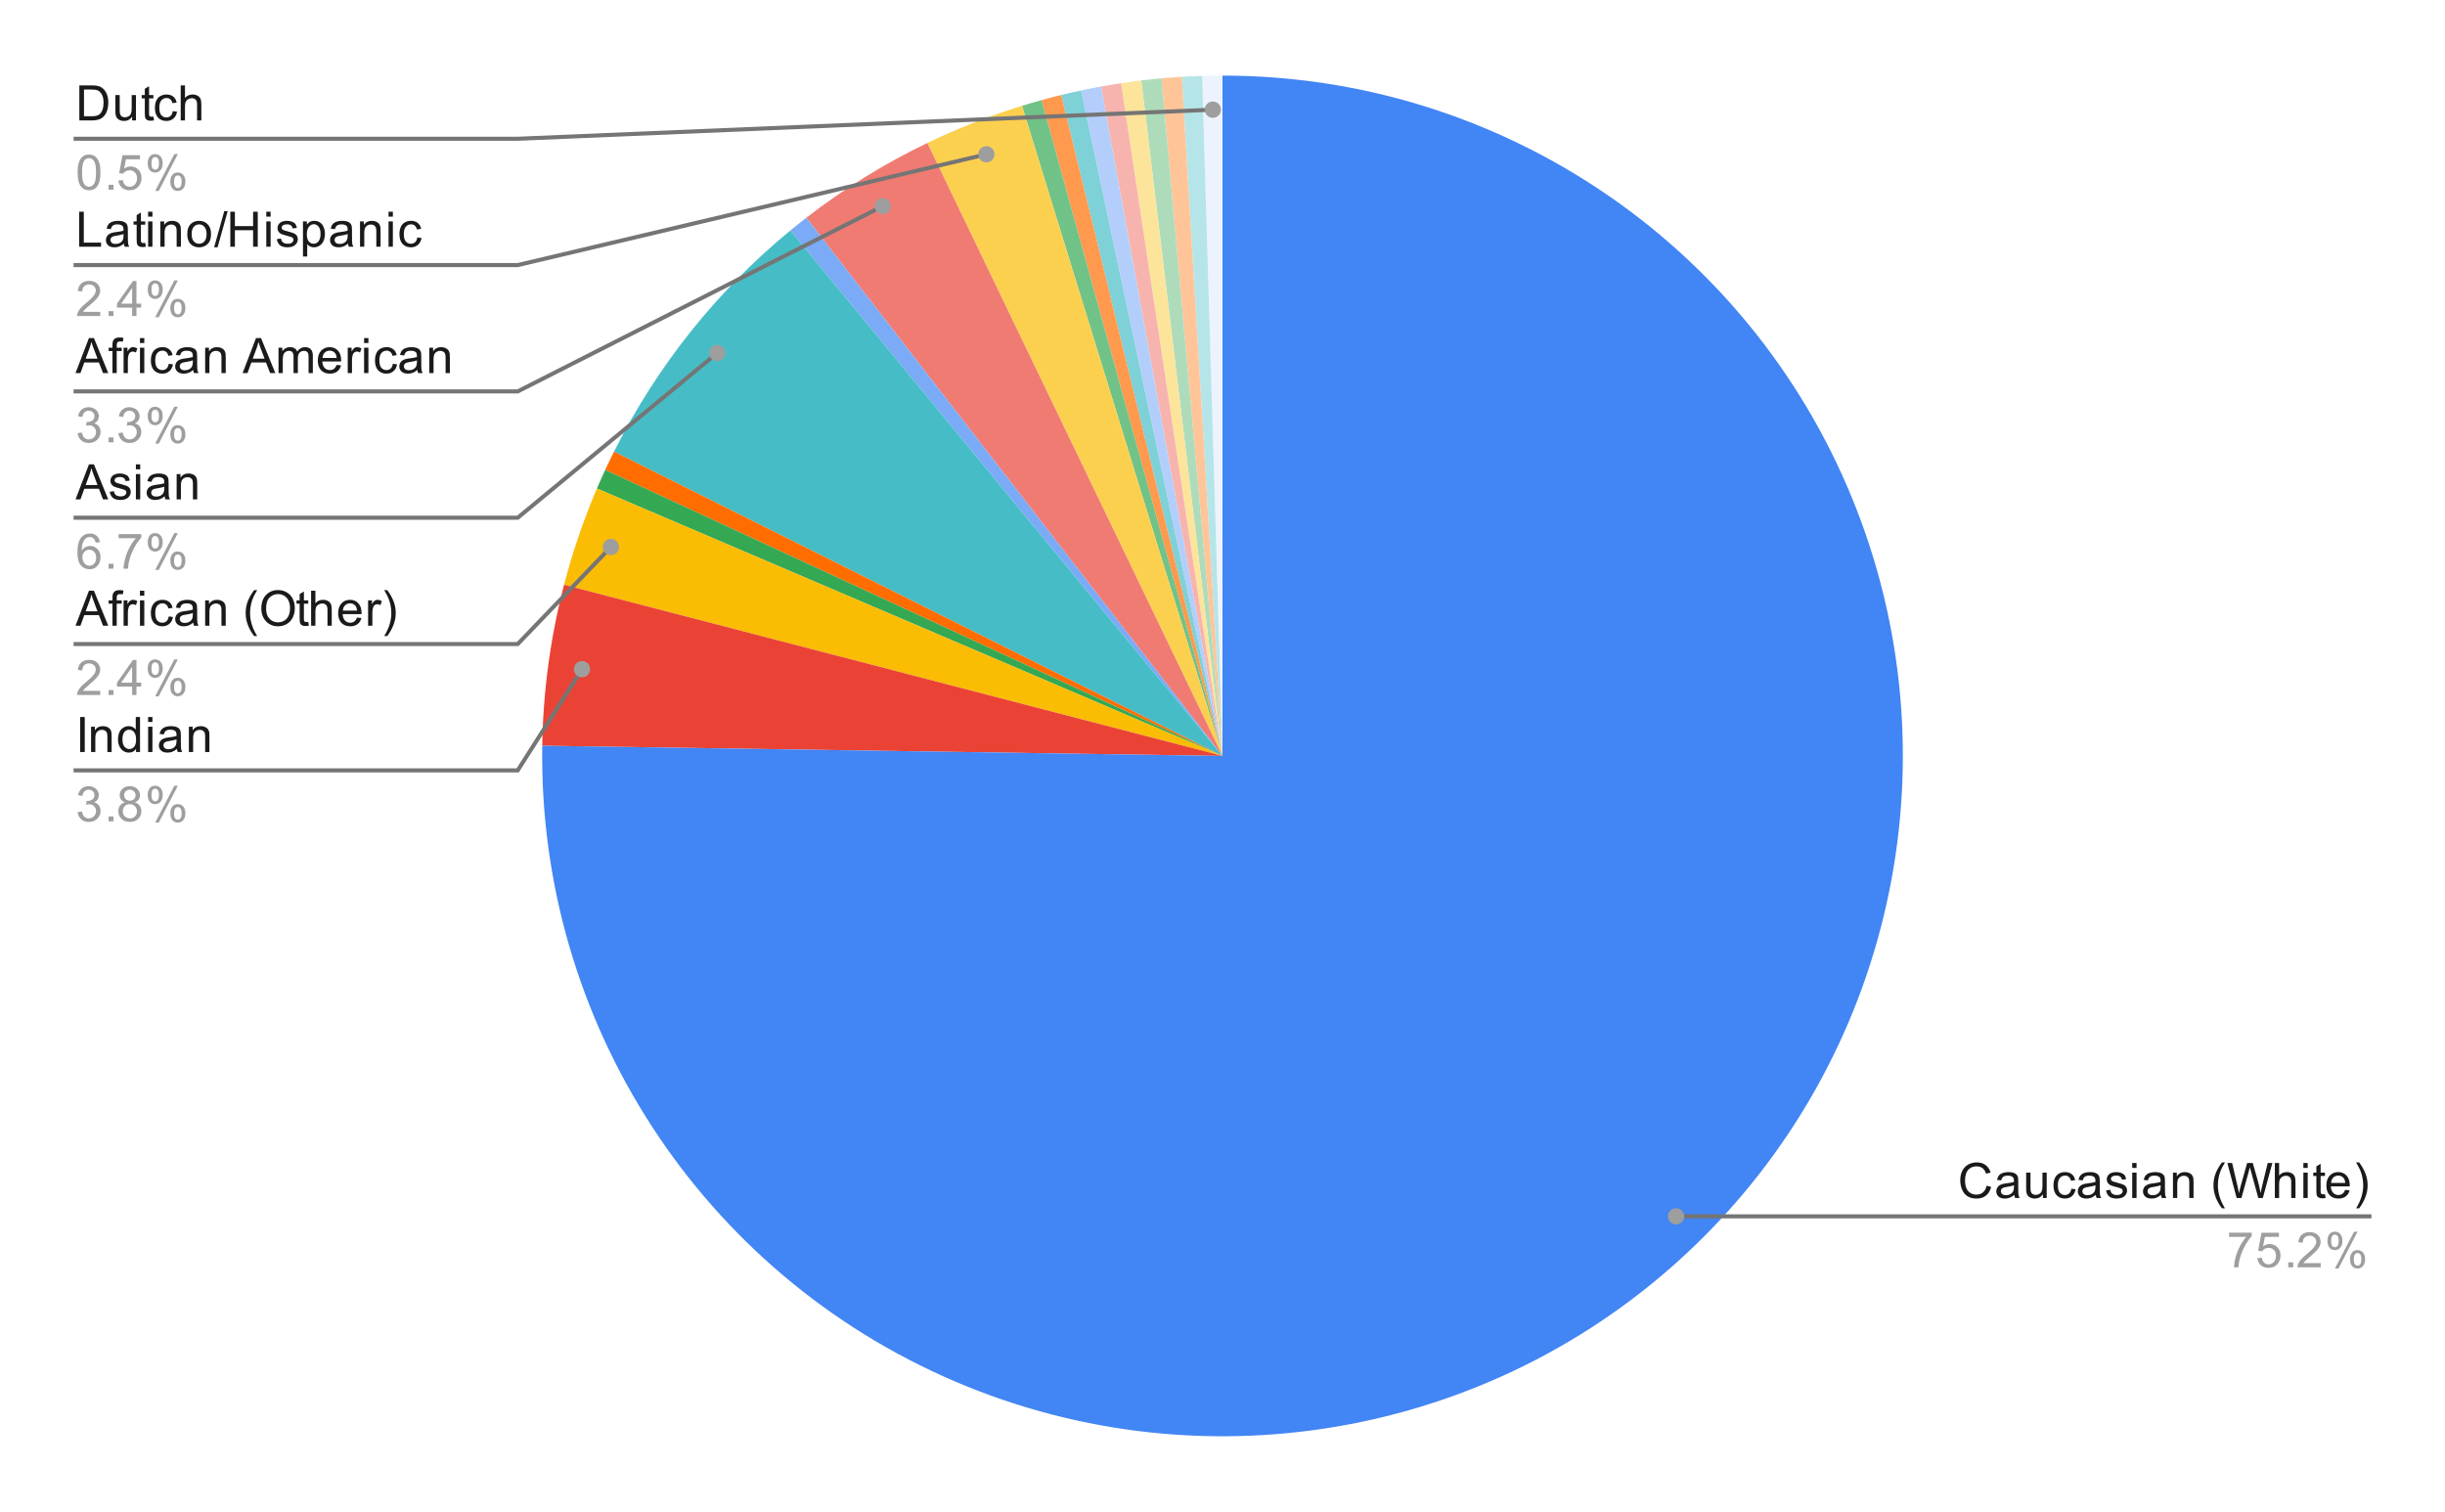 <svg version="1.1" viewBox="0.0 0.0 600.0 371.0" fill="none" stroke="none" stroke-linecap="square" stroke-miterlimit="10" width="600" height="371" xmlns:xlink="http://www.w3.org/1999/xlink" xmlns="http://www.w3.org/2000/svg"><path fill="#ffffff" d="M0 0L600.0 0L600.0 371.0L0 371.0L0 0Z" fill-rule="nonzero"/><path fill="#ecf3fe" d="M295.006 18.625C296.67 18.575 298.335 18.55 300.0 18.55L300.0 185.5Z" fill-rule="nonzero"/><path fill="#b5e5e8" d="M290.016 18.849C291.678 18.749 293.341 18.675 295.006 18.625L300.0 185.5Z" fill-rule="nonzero"/><path fill="#ffc599" d="M285.035 19.222C286.693 19.073 288.354 18.948 290.016 18.849L300.0 185.5Z" fill-rule="nonzero"/><path fill="#aedcba" d="M280.067 19.744C281.72 19.545 283.376 19.371 285.035 19.222L300.0 185.5Z" fill-rule="nonzero"/><path fill="#fde49b" d="M275.117 20.415C276.764 20.167 278.414 19.943 280.067 19.744L300.0 185.5Z" fill-rule="nonzero"/><path fill="#f7b4ae" d="M270.19 21.233C271.828 20.936 273.471 20.663 275.117 20.415L300.0 185.5Z" fill-rule="nonzero"/><path fill="#b3cefb" d="M265.289 22.198C266.918 21.852 268.552 21.53 270.19 21.233L300.0 185.5Z" fill-rule="nonzero"/><path fill="#7ed1d7" d="M260.419 23.31C262.037 22.915 263.66 22.544 265.289 22.198L300.0 185.5Z" fill-rule="nonzero"/><path fill="#ff994d" d="M255.585 24.566C257.19 24.123 258.802 23.704 260.419 23.31L300.0 185.5Z" fill-rule="nonzero"/><path fill="#71c287" d="M250.791 25.967C252.382 25.476 253.98 25.009 255.585 24.566L300.0 185.5Z" fill-rule="nonzero"/><path fill="#fcd04f" d="M227.563 35.083C235.067 31.469 242.832 28.422 250.791 25.967L300.0 185.5Z" fill-rule="nonzero"/><path fill="#f07b72" d="M197.873 53.431C207.101 46.294 217.052 40.145 227.563 35.083L300.0 185.5Z" fill-rule="nonzero"/><path fill="#7baaf7" d="M193.967 56.545C195.254 55.487 196.555 54.449 197.873 53.431L300.0 185.5Z" fill-rule="nonzero"/><path fill="#46bdc6" d="M150.684 110.821C161.149 89.896 175.896 71.404 193.967 56.545L300.0 185.5Z" fill-rule="nonzero"/><path fill="#ff6d01" d="M148.516 115.321C149.216 113.811 149.939 112.31 150.684 110.821L300.0 185.5Z" fill-rule="nonzero"/><path fill="#34a853" d="M146.485 119.884C147.139 118.353 147.817 116.832 148.516 115.321L300.0 185.5Z" fill-rule="nonzero"/><path fill="#fbbc04" d="M138.42 143.498C140.515 135.436 143.211 127.543 146.485 119.884L300.0 185.5Z" fill-rule="nonzero"/><path fill="#ea4335" d="M133.069 183.003C133.268 169.668 135.065 156.405 138.42 143.498L300.0 185.5Z" fill-rule="nonzero"/><path fill="#4285f4" d="M300.0 18.55C367.752 18.55 428.786 59.497 454.48 122.188C480.173 184.88 465.43 256.883 417.165 304.431C368.9 351.98 296.685 365.644 234.384 339.015C172.084 312.387 132.055 250.747 133.069 183.003L300.0 185.5Z" fill-rule="nonzero"/><path fill="#1a1a1a" d="M19.472 29.55L19.472 20.956L22.441 20.956Q23.441 20.956 23.972 21.081Q24.706 21.253 25.222 21.691Q25.909 22.269 26.238 23.175Q26.581 24.066 26.581 25.206Q26.581 26.191 26.347 26.941Q26.128 27.691 25.769 28.191Q25.409 28.691 24.972 28.972Q24.55 29.253 23.956 29.409Q23.363 29.55 22.581 29.55L19.472 29.55ZM20.613 28.534L22.441 28.534Q23.3 28.534 23.784 28.378Q24.269 28.222 24.55 27.925Q24.956 27.534 25.175 26.847Q25.409 26.159 25.409 25.191Q25.409 23.847 24.956 23.128Q24.519 22.394 23.894 22.144Q23.425 21.972 22.425 21.972L20.613 21.972L20.613 28.534ZM32.425 29.55L32.425 28.628Q31.691 29.691 30.441 29.691Q29.894 29.691 29.409 29.488Q28.941 29.269 28.706 28.956Q28.472 28.628 28.378 28.159Q28.316 27.863 28.316 27.175L28.316 23.331L29.378 23.331L29.378 26.784Q29.378 27.597 29.441 27.894Q29.534 28.3 29.847 28.55Q30.175 28.784 30.659 28.784Q31.128 28.784 31.534 28.55Q31.956 28.3 32.128 27.878Q32.316 27.456 32.316 26.659L32.316 23.331L33.362 23.331L33.362 29.55L32.425 29.55ZM37.644 28.613L37.8 29.534Q37.347 29.628 37.003 29.628Q36.425 29.628 36.112 29.456Q35.8 29.269 35.659 28.972Q35.534 28.675 35.534 27.722L35.534 24.144L34.769 24.144L34.769 23.331L35.534 23.331L35.534 21.784L36.581 21.159L36.581 23.331L37.644 23.331L37.644 24.144L36.581 24.144L36.581 27.784Q36.581 28.238 36.628 28.363Q36.691 28.488 36.816 28.566Q36.941 28.644 37.175 28.644Q37.362 28.644 37.644 28.613ZM42.409 27.269L43.441 27.409Q43.269 28.472 42.566 29.081Q41.862 29.691 40.847 29.691Q39.566 29.691 38.784 28.863Q38.019 28.019 38.019 26.456Q38.019 25.456 38.347 24.706Q38.691 23.941 39.362 23.566Q40.05 23.191 40.862 23.191Q41.862 23.191 42.503 23.706Q43.159 24.206 43.347 25.159L42.316 25.316Q42.175 24.691 41.8 24.378Q41.425 24.05 40.894 24.05Q40.097 24.05 39.597 24.628Q39.097 25.191 39.097 26.425Q39.097 27.691 39.581 28.253Q40.066 28.816 40.831 28.816Q41.456 28.816 41.862 28.441Q42.284 28.066 42.409 27.269ZM44.347 29.55L44.347 20.956L45.394 20.956L45.394 24.034Q46.128 23.191 47.253 23.191Q47.956 23.191 48.456 23.472Q48.972 23.738 49.191 24.222Q49.409 24.691 49.409 25.613L49.409 29.55L48.362 29.55L48.362 25.613Q48.362 24.816 48.019 24.456Q47.675 24.097 47.05 24.097Q46.581 24.097 46.159 24.347Q45.753 24.581 45.566 25.003Q45.394 25.409 45.394 26.144L45.394 29.55L44.347 29.55Z" fill-rule="nonzero"/><path fill="#9e9e9e" d="M19.05 42.316Q19.05 40.784 19.363 39.862Q19.675 38.925 20.284 38.425Q20.909 37.925 21.847 37.925Q22.534 37.925 23.05 38.206Q23.581 38.487 23.925 39.019Q24.269 39.534 24.456 40.284Q24.644 41.034 24.644 42.316Q24.644 43.831 24.331 44.753Q24.034 45.675 23.409 46.191Q22.8 46.691 21.847 46.691Q20.613 46.691 19.894 45.8Q19.05 44.737 19.05 42.316ZM20.128 42.316Q20.128 44.425 20.628 45.128Q21.128 45.831 21.847 45.831Q22.581 45.831 23.066 45.128Q23.566 44.425 23.566 42.316Q23.566 40.191 23.066 39.503Q22.581 38.8 21.831 38.8Q21.113 38.8 20.675 39.409Q20.128 40.191 20.128 42.316ZM26.644 46.55L26.644 45.347L27.847 45.347L27.847 46.55L26.644 46.55ZM29.05 44.3L30.159 44.206Q30.284 45.019 30.722 45.425Q31.175 45.831 31.816 45.831Q32.566 45.831 33.097 45.253Q33.628 44.675 33.628 43.737Q33.628 42.831 33.112 42.316Q32.612 41.784 31.784 41.784Q31.284 41.784 30.863 42.019Q30.456 42.253 30.222 42.612L29.238 42.487L30.066 38.081L34.347 38.081L34.347 39.081L30.909 39.081L30.456 41.394Q31.222 40.847 32.066 40.847Q33.191 40.847 33.956 41.628Q34.737 42.409 34.737 43.644Q34.737 44.8 34.066 45.659Q33.237 46.691 31.816 46.691Q30.644 46.691 29.894 46.034Q29.159 45.378 29.05 44.3ZM36.253 40.019Q36.253 39.097 36.706 38.456Q37.175 37.816 38.05 37.816Q38.862 37.816 39.394 38.394Q39.925 38.972 39.925 40.081Q39.925 41.175 39.378 41.769Q38.847 42.347 38.066 42.347Q37.284 42.347 36.769 41.769Q36.253 41.191 36.253 40.019ZM38.081 38.534Q37.691 38.534 37.425 38.878Q37.175 39.222 37.175 40.128Q37.175 40.956 37.425 41.3Q37.691 41.628 38.081 41.628Q38.487 41.628 38.737 41.284Q39.003 40.941 39.003 40.05Q39.003 39.206 38.737 38.878Q38.472 38.534 38.081 38.534ZM38.081 46.862L42.784 37.816L43.644 37.816L38.956 46.862L38.081 46.862ZM41.8 44.534Q41.8 43.612 42.253 42.972Q42.722 42.331 43.612 42.331Q44.425 42.331 44.956 42.909Q45.487 43.472 45.487 44.597Q45.487 45.691 44.941 46.284Q44.409 46.862 43.612 46.862Q42.847 46.862 42.316 46.284Q41.8 45.706 41.8 44.534ZM43.644 43.05Q43.237 43.05 42.972 43.394Q42.722 43.737 42.722 44.644Q42.722 45.456 42.987 45.8Q43.253 46.144 43.644 46.144Q44.034 46.144 44.3 45.8Q44.566 45.456 44.566 44.55Q44.566 43.722 44.3 43.394Q44.034 43.05 43.644 43.05Z" fill-rule="nonzero"/><path stroke="#757575" stroke-width="1.0" stroke-linecap="butt" d="M18.55 34.05L127.05 34.05L297.627 26.915" fill-rule="nonzero"/><path fill="#9e9e9e" d="M299.627 26.915C299.627 25.811 298.732 24.915 297.627 24.915C296.523 24.915 295.627 25.811 295.627 26.915C295.627 28.02 296.523 28.915 297.627 28.915C298.732 28.915 299.627 28.02 299.627 26.915" fill-rule="nonzero"/><path fill="#1a1a1a" d="M19.425 60.55L19.425 51.956L20.566 51.956L20.566 59.534L24.8 59.534L24.8 60.55L19.425 60.55ZM30.409 59.784Q29.816 60.284 29.269 60.487Q28.738 60.691 28.113 60.691Q27.081 60.691 26.534 60.191Q25.988 59.691 25.988 58.909Q25.988 58.456 26.191 58.081Q26.394 57.691 26.738 57.472Q27.081 57.237 27.503 57.128Q27.8 57.034 28.441 56.956Q29.706 56.816 30.316 56.597Q30.316 56.378 30.316 56.331Q30.316 55.675 30.019 55.409Q29.613 55.066 28.816 55.066Q28.081 55.066 27.722 55.331Q27.363 55.581 27.191 56.237L26.159 56.097Q26.3 55.441 26.628 55.034Q26.956 54.628 27.566 54.409Q28.175 54.191 28.972 54.191Q29.769 54.191 30.269 54.378Q30.769 54.566 31.003 54.847Q31.238 55.128 31.331 55.566Q31.378 55.831 31.378 56.534L31.378 57.941Q31.378 59.409 31.441 59.8Q31.519 60.191 31.722 60.55L30.613 60.55Q30.456 60.222 30.409 59.784ZM30.316 57.425Q29.738 57.659 28.597 57.831Q27.941 57.925 27.675 58.05Q27.409 58.159 27.253 58.378Q27.113 58.597 27.113 58.878Q27.113 59.3 27.425 59.581Q27.753 59.862 28.363 59.862Q28.972 59.862 29.441 59.597Q29.925 59.331 30.144 58.862Q30.316 58.503 30.316 57.816L30.316 57.425ZM35.644 59.612L35.8 60.534Q35.347 60.628 35.003 60.628Q34.425 60.628 34.112 60.456Q33.8 60.269 33.659 59.972Q33.534 59.675 33.534 58.722L33.534 55.144L32.769 55.144L32.769 54.331L33.534 54.331L33.534 52.784L34.581 52.159L34.581 54.331L35.644 54.331L35.644 55.144L34.581 55.144L34.581 58.784Q34.581 59.237 34.628 59.362Q34.691 59.487 34.816 59.566Q34.941 59.644 35.175 59.644Q35.362 59.644 35.644 59.612ZM36.347 53.175L36.347 51.956L37.409 51.956L37.409 53.175L36.347 53.175ZM36.347 60.55L36.347 54.331L37.409 54.331L37.409 60.55L36.347 60.55ZM39.347 60.55L39.347 54.331L40.284 54.331L40.284 55.206Q40.972 54.191 42.269 54.191Q42.831 54.191 43.3 54.394Q43.784 54.597 44.019 54.925Q44.253 55.253 44.347 55.691Q44.394 55.987 44.394 56.722L44.394 60.55L43.347 60.55L43.347 56.769Q43.347 56.112 43.222 55.8Q43.097 55.487 42.784 55.3Q42.472 55.097 42.05 55.097Q41.378 55.097 40.878 55.534Q40.394 55.956 40.394 57.144L40.394 60.55L39.347 60.55ZM45.956 57.441Q45.956 55.706 46.909 54.878Q47.706 54.191 48.862 54.191Q50.144 54.191 50.956 55.034Q51.784 55.862 51.784 57.347Q51.784 58.55 51.425 59.237Q51.066 59.925 50.362 60.316Q49.675 60.691 48.862 60.691Q47.566 60.691 46.753 59.862Q45.956 59.019 45.956 57.441ZM47.034 57.441Q47.034 58.628 47.55 59.222Q48.081 59.816 48.862 59.816Q49.659 59.816 50.175 59.222Q50.691 58.628 50.691 57.409Q50.691 56.253 50.159 55.659Q49.644 55.066 48.862 55.066Q48.081 55.066 47.55 55.659Q47.034 56.237 47.034 57.441ZM52.55 60.691L55.034 51.816L55.878 51.816L53.394 60.691L52.55 60.691ZM56.519 60.55L56.519 51.956L57.644 51.956L57.644 55.487L62.112 55.487L62.112 51.956L63.253 51.956L63.253 60.55L62.112 60.55L62.112 56.503L57.644 56.503L57.644 60.55L56.519 60.55ZM65.347 53.175L65.347 51.956L66.409 51.956L66.409 53.175L65.347 53.175ZM65.347 60.55L65.347 54.331L66.409 54.331L66.409 60.55L65.347 60.55ZM67.925 58.691L68.956 58.534Q69.05 59.159 69.441 59.487Q69.847 59.816 70.581 59.816Q71.3 59.816 71.644 59.534Q72.003 59.237 72.003 58.831Q72.003 58.472 71.691 58.269Q71.472 58.128 70.612 57.909Q69.456 57.612 69.003 57.409Q68.566 57.191 68.331 56.816Q68.097 56.441 68.097 55.972Q68.097 55.566 68.284 55.206Q68.472 54.847 68.8 54.612Q69.05 54.441 69.472 54.316Q69.894 54.191 70.394 54.191Q71.112 54.191 71.659 54.409Q72.222 54.612 72.487 54.972Q72.753 55.331 72.847 55.925L71.816 56.066Q71.753 55.597 71.409 55.331Q71.081 55.05 70.456 55.05Q69.737 55.05 69.425 55.3Q69.112 55.534 69.112 55.862Q69.112 56.066 69.237 56.222Q69.378 56.394 69.644 56.503Q69.8 56.566 70.581 56.769Q71.706 57.081 72.144 57.269Q72.581 57.456 72.831 57.816Q73.081 58.175 73.081 58.722Q73.081 59.253 72.769 59.722Q72.472 60.175 71.894 60.441Q71.316 60.691 70.581 60.691Q69.362 60.691 68.722 60.191Q68.097 59.675 67.925 58.691ZM74.347 62.941L74.347 54.331L75.3 54.331L75.3 55.128Q75.644 54.659 76.066 54.425Q76.503 54.191 77.112 54.191Q77.909 54.191 78.519 54.597Q79.128 55.003 79.425 55.753Q79.737 56.503 79.737 57.394Q79.737 58.347 79.394 59.112Q79.066 59.878 78.409 60.284Q77.753 60.691 77.034 60.691Q76.503 60.691 76.081 60.472Q75.659 60.237 75.394 59.909L75.394 62.941L74.347 62.941ZM75.3 57.472Q75.3 58.675 75.784 59.253Q76.269 59.816 76.956 59.816Q77.659 59.816 78.159 59.222Q78.659 58.628 78.659 57.378Q78.659 56.191 78.175 55.612Q77.691 55.019 77.003 55.019Q76.331 55.019 75.816 55.644Q75.3 56.269 75.3 57.472ZM85.409 59.784Q84.816 60.284 84.269 60.487Q83.737 60.691 83.112 60.691Q82.081 60.691 81.534 60.191Q80.987 59.691 80.987 58.909Q80.987 58.456 81.191 58.081Q81.394 57.691 81.737 57.472Q82.081 57.237 82.503 57.128Q82.8 57.034 83.441 56.956Q84.706 56.816 85.316 56.597Q85.316 56.378 85.316 56.331Q85.316 55.675 85.019 55.409Q84.612 55.066 83.816 55.066Q83.081 55.066 82.722 55.331Q82.362 55.581 82.191 56.237L81.159 56.097Q81.3 55.441 81.628 55.034Q81.956 54.628 82.566 54.409Q83.175 54.191 83.972 54.191Q84.769 54.191 85.269 54.378Q85.769 54.566 86.003 54.847Q86.237 55.128 86.331 55.566Q86.378 55.831 86.378 56.534L86.378 57.941Q86.378 59.409 86.441 59.8Q86.519 60.191 86.722 60.55L85.612 60.55Q85.456 60.222 85.409 59.784ZM85.316 57.425Q84.737 57.659 83.597 57.831Q82.941 57.925 82.675 58.05Q82.409 58.159 82.253 58.378Q82.112 58.597 82.112 58.878Q82.112 59.3 82.425 59.581Q82.753 59.862 83.362 59.862Q83.972 59.862 84.441 59.597Q84.925 59.331 85.144 58.862Q85.316 58.503 85.316 57.816L85.316 57.425ZM88.347 60.55L88.347 54.331L89.284 54.331L89.284 55.206Q89.972 54.191 91.269 54.191Q91.831 54.191 92.3 54.394Q92.784 54.597 93.019 54.925Q93.253 55.253 93.347 55.691Q93.394 55.987 93.394 56.722L93.394 60.55L92.347 60.55L92.347 56.769Q92.347 56.112 92.222 55.8Q92.097 55.487 91.784 55.3Q91.472 55.097 91.05 55.097Q90.378 55.097 89.878 55.534Q89.394 55.956 89.394 57.144L89.394 60.55L88.347 60.55ZM95.347 53.175L95.347 51.956L96.409 51.956L96.409 53.175L95.347 53.175ZM95.347 60.55L95.347 54.331L96.409 54.331L96.409 60.55L95.347 60.55ZM102.409 58.269L103.441 58.409Q103.269 59.472 102.566 60.081Q101.862 60.691 100.847 60.691Q99.566 60.691 98.784 59.862Q98.019 59.019 98.019 57.456Q98.019 56.456 98.347 55.706Q98.691 54.941 99.362 54.566Q100.05 54.191 100.862 54.191Q101.862 54.191 102.503 54.706Q103.159 55.206 103.347 56.159L102.316 56.316Q102.175 55.691 101.8 55.378Q101.425 55.05 100.894 55.05Q100.097 55.05 99.597 55.628Q99.097 56.191 99.097 57.425Q99.097 58.691 99.581 59.253Q100.066 59.816 100.831 59.816Q101.456 59.816 101.862 59.441Q102.284 59.066 102.409 58.269Z" fill-rule="nonzero"/><path fill="#9e9e9e" d="M24.597 76.534L24.597 77.55L18.909 77.55Q18.909 77.175 19.034 76.816Q19.253 76.237 19.722 75.675Q20.206 75.112 21.113 74.378Q22.519 73.222 23.003 72.55Q23.503 71.878 23.503 71.284Q23.503 70.659 23.05 70.237Q22.597 69.8 21.878 69.8Q21.113 69.8 20.659 70.253Q20.206 70.706 20.191 71.519L19.113 71.409Q19.222 70.191 19.941 69.566Q20.675 68.925 21.909 68.925Q23.144 68.925 23.863 69.612Q24.581 70.3 24.581 71.316Q24.581 71.831 24.363 72.331Q24.159 72.816 23.659 73.378Q23.175 73.925 22.05 74.878Q21.097 75.675 20.816 75.972Q20.55 76.253 20.378 76.534L24.597 76.534ZM26.644 77.55L26.644 76.347L27.847 76.347L27.847 77.55L26.644 77.55ZM32.425 77.55L32.425 75.487L28.706 75.487L28.706 74.519L32.628 68.956L33.487 68.956L33.487 74.519L34.644 74.519L34.644 75.487L33.487 75.487L33.487 77.55L32.425 77.55ZM32.425 74.519L32.425 70.659L29.738 74.519L32.425 74.519ZM36.253 71.019Q36.253 70.097 36.706 69.456Q37.175 68.816 38.05 68.816Q38.862 68.816 39.394 69.394Q39.925 69.972 39.925 71.081Q39.925 72.175 39.378 72.769Q38.847 73.347 38.066 73.347Q37.284 73.347 36.769 72.769Q36.253 72.191 36.253 71.019ZM38.081 69.534Q37.691 69.534 37.425 69.878Q37.175 70.222 37.175 71.128Q37.175 71.956 37.425 72.3Q37.691 72.628 38.081 72.628Q38.487 72.628 38.737 72.284Q39.003 71.941 39.003 71.05Q39.003 70.206 38.737 69.878Q38.472 69.534 38.081 69.534ZM38.081 77.862L42.784 68.816L43.644 68.816L38.956 77.862L38.081 77.862ZM41.8 75.534Q41.8 74.612 42.253 73.972Q42.722 73.331 43.612 73.331Q44.425 73.331 44.956 73.909Q45.487 74.472 45.487 75.597Q45.487 76.691 44.941 77.284Q44.409 77.862 43.612 77.862Q42.847 77.862 42.316 77.284Q41.8 76.706 41.8 75.534ZM43.644 74.05Q43.237 74.05 42.972 74.394Q42.722 74.737 42.722 75.644Q42.722 76.456 42.987 76.8Q43.253 77.144 43.644 77.144Q44.034 77.144 44.3 76.8Q44.566 76.456 44.566 75.55Q44.566 74.722 44.3 74.394Q44.034 74.05 43.644 74.05Z" fill-rule="nonzero"/><path stroke="#757575" stroke-width="1.0" stroke-linecap="butt" d="M18.55 65.05L127.05 65.05L242.056 37.861" fill-rule="nonzero"/><path fill="#9e9e9e" d="M244.056 37.861C244.056 36.757 243.161 35.861 242.056 35.861C240.951 35.861 240.056 36.757 240.056 37.861C240.056 38.966 240.951 39.861 242.056 39.861C243.161 39.861 244.056 38.966 244.056 37.861" fill-rule="nonzero"/><path fill="#1a1a1a" d="M18.534 91.55L21.831 82.956L23.05 82.956L26.566 91.55L25.284 91.55L24.269 88.941L20.691 88.941L19.738 91.55L18.534 91.55ZM21.019 88.019L23.925 88.019L23.034 85.644Q22.613 84.566 22.425 83.862Q22.253 84.691 21.956 85.503L21.019 88.019ZM27.597 91.55L27.597 86.144L26.659 86.144L26.659 85.331L27.597 85.331L27.597 84.659Q27.597 84.034 27.706 83.737Q27.863 83.316 28.238 83.066Q28.628 82.816 29.316 82.816Q29.769 82.816 30.3 82.925L30.144 83.831Q29.816 83.784 29.519 83.784Q29.034 83.784 28.831 83.987Q28.644 84.191 28.644 84.753L28.644 85.331L29.863 85.331L29.863 86.144L28.644 86.144L28.644 91.55L27.597 91.55ZM30.331 91.55L30.331 85.331L31.284 85.331L31.284 86.269Q31.644 85.612 31.941 85.409Q32.253 85.191 32.628 85.191Q33.159 85.191 33.706 85.519L33.347 86.503Q32.956 86.269 32.581 86.269Q32.222 86.269 31.941 86.487Q31.675 86.691 31.566 87.066Q31.378 87.628 31.378 88.284L31.378 91.55L30.331 91.55ZM34.347 84.175L34.347 82.956L35.409 82.956L35.409 84.175L34.347 84.175ZM34.347 91.55L34.347 85.331L35.409 85.331L35.409 91.55L34.347 91.55ZM41.409 89.269L42.441 89.409Q42.269 90.472 41.566 91.081Q40.862 91.691 39.847 91.691Q38.566 91.691 37.784 90.862Q37.019 90.019 37.019 88.456Q37.019 87.456 37.347 86.706Q37.691 85.941 38.362 85.566Q39.05 85.191 39.862 85.191Q40.862 85.191 41.503 85.706Q42.159 86.206 42.347 87.159L41.316 87.316Q41.175 86.691 40.8 86.378Q40.425 86.05 39.894 86.05Q39.097 86.05 38.597 86.628Q38.097 87.191 38.097 88.425Q38.097 89.691 38.581 90.253Q39.066 90.816 39.831 90.816Q40.456 90.816 40.862 90.441Q41.284 90.066 41.409 89.269ZM47.409 90.784Q46.816 91.284 46.269 91.487Q45.737 91.691 45.112 91.691Q44.081 91.691 43.534 91.191Q42.987 90.691 42.987 89.909Q42.987 89.456 43.191 89.081Q43.394 88.691 43.737 88.472Q44.081 88.237 44.503 88.128Q44.8 88.034 45.441 87.956Q46.706 87.816 47.316 87.597Q47.316 87.378 47.316 87.331Q47.316 86.675 47.019 86.409Q46.612 86.066 45.816 86.066Q45.081 86.066 44.722 86.331Q44.362 86.581 44.191 87.237L43.159 87.097Q43.3 86.441 43.628 86.034Q43.956 85.628 44.566 85.409Q45.175 85.191 45.972 85.191Q46.769 85.191 47.269 85.378Q47.769 85.566 48.003 85.847Q48.237 86.128 48.331 86.566Q48.378 86.831 48.378 87.534L48.378 88.941Q48.378 90.409 48.441 90.8Q48.519 91.191 48.722 91.55L47.612 91.55Q47.456 91.222 47.409 90.784ZM47.316 88.425Q46.737 88.659 45.597 88.831Q44.941 88.925 44.675 89.05Q44.409 89.159 44.253 89.378Q44.112 89.597 44.112 89.878Q44.112 90.3 44.425 90.581Q44.753 90.862 45.362 90.862Q45.972 90.862 46.441 90.597Q46.925 90.331 47.144 89.862Q47.316 89.503 47.316 88.816L47.316 88.425ZM50.347 91.55L50.347 85.331L51.284 85.331L51.284 86.206Q51.972 85.191 53.269 85.191Q53.831 85.191 54.3 85.394Q54.784 85.597 55.019 85.925Q55.253 86.253 55.347 86.691Q55.394 86.987 55.394 87.722L55.394 91.55L54.347 91.55L54.347 87.769Q54.347 87.112 54.222 86.8Q54.097 86.487 53.784 86.3Q53.472 86.097 53.05 86.097Q52.378 86.097 51.878 86.534Q51.394 86.956 51.394 88.144L51.394 91.55L50.347 91.55ZM59.534 91.55L62.831 82.956L64.05 82.956L67.566 91.55L66.284 91.55L65.269 88.941L61.691 88.941L60.737 91.55L59.534 91.55ZM62.019 88.019L64.925 88.019L64.034 85.644Q63.612 84.566 63.425 83.862Q63.253 84.691 62.956 85.503L62.019 88.019ZM68.347 91.55L68.347 85.331L69.284 85.331L69.284 86.206Q69.581 85.737 70.066 85.472Q70.55 85.191 71.175 85.191Q71.862 85.191 72.3 85.472Q72.753 85.753 72.925 86.269Q73.675 85.191 74.847 85.191Q75.784 85.191 76.269 85.706Q76.769 86.206 76.769 87.284L76.769 91.55L75.722 91.55L75.722 87.628Q75.722 87.003 75.612 86.722Q75.519 86.441 75.253 86.269Q74.987 86.097 74.612 86.097Q73.956 86.097 73.519 86.534Q73.097 86.972 73.097 87.941L73.097 91.55L72.034 91.55L72.034 87.503Q72.034 86.8 71.769 86.456Q71.519 86.097 70.941 86.097Q70.487 86.097 70.112 86.331Q69.737 86.566 69.566 87.019Q69.394 87.472 69.394 88.316L69.394 91.55L68.347 91.55ZM82.597 89.55L83.691 89.675Q83.441 90.628 82.737 91.159Q82.034 91.691 80.956 91.691Q79.597 91.691 78.784 90.847Q77.987 90.003 77.987 88.487Q77.987 86.925 78.8 86.066Q79.612 85.191 80.894 85.191Q82.144 85.191 82.925 86.034Q83.722 86.878 83.722 88.425Q83.722 88.519 83.722 88.706L79.081 88.706Q79.144 89.737 79.659 90.284Q80.175 90.816 80.956 90.816Q81.534 90.816 81.941 90.519Q82.362 90.206 82.597 89.55ZM79.144 87.847L82.612 87.847Q82.55 87.05 82.222 86.659Q81.706 86.05 80.909 86.05Q80.175 86.05 79.675 86.534Q79.191 87.019 79.144 87.847ZM85.331 91.55L85.331 85.331L86.284 85.331L86.284 86.269Q86.644 85.612 86.941 85.409Q87.253 85.191 87.628 85.191Q88.159 85.191 88.706 85.519L88.347 86.503Q87.956 86.269 87.581 86.269Q87.222 86.269 86.941 86.487Q86.675 86.691 86.566 87.066Q86.378 87.628 86.378 88.284L86.378 91.55L85.331 91.55ZM89.347 84.175L89.347 82.956L90.409 82.956L90.409 84.175L89.347 84.175ZM89.347 91.55L89.347 85.331L90.409 85.331L90.409 91.55L89.347 91.55ZM96.409 89.269L97.441 89.409Q97.269 90.472 96.566 91.081Q95.862 91.691 94.847 91.691Q93.566 91.691 92.784 90.862Q92.019 90.019 92.019 88.456Q92.019 87.456 92.347 86.706Q92.691 85.941 93.362 85.566Q94.05 85.191 94.862 85.191Q95.862 85.191 96.503 85.706Q97.159 86.206 97.347 87.159L96.316 87.316Q96.175 86.691 95.8 86.378Q95.425 86.05 94.894 86.05Q94.097 86.05 93.597 86.628Q93.097 87.191 93.097 88.425Q93.097 89.691 93.581 90.253Q94.066 90.816 94.831 90.816Q95.456 90.816 95.862 90.441Q96.284 90.066 96.409 89.269ZM102.409 90.784Q101.816 91.284 101.269 91.487Q100.737 91.691 100.112 91.691Q99.081 91.691 98.534 91.191Q97.987 90.691 97.987 89.909Q97.987 89.456 98.191 89.081Q98.394 88.691 98.737 88.472Q99.081 88.237 99.503 88.128Q99.8 88.034 100.441 87.956Q101.706 87.816 102.316 87.597Q102.316 87.378 102.316 87.331Q102.316 86.675 102.019 86.409Q101.612 86.066 100.816 86.066Q100.081 86.066 99.722 86.331Q99.362 86.581 99.191 87.237L98.159 87.097Q98.3 86.441 98.628 86.034Q98.956 85.628 99.566 85.409Q100.175 85.191 100.972 85.191Q101.769 85.191 102.269 85.378Q102.769 85.566 103.003 85.847Q103.237 86.128 103.331 86.566Q103.378 86.831 103.378 87.534L103.378 88.941Q103.378 90.409 103.441 90.8Q103.519 91.191 103.722 91.55L102.612 91.55Q102.456 91.222 102.409 90.784ZM102.316 88.425Q101.737 88.659 100.597 88.831Q99.941 88.925 99.675 89.05Q99.409 89.159 99.253 89.378Q99.112 89.597 99.112 89.878Q99.112 90.3 99.425 90.581Q99.753 90.862 100.362 90.862Q100.972 90.862 101.441 90.597Q101.925 90.331 102.144 89.862Q102.316 89.503 102.316 88.816L102.316 88.425ZM105.347 91.55L105.347 85.331L106.284 85.331L106.284 86.206Q106.972 85.191 108.269 85.191Q108.831 85.191 109.3 85.394Q109.784 85.597 110.019 85.925Q110.253 86.253 110.347 86.691Q110.394 86.987 110.394 87.722L110.394 91.55L109.347 91.55L109.347 87.769Q109.347 87.112 109.222 86.8Q109.097 86.487 108.784 86.3Q108.472 86.097 108.05 86.097Q107.378 86.097 106.878 86.534Q106.394 86.956 106.394 88.144L106.394 91.55L105.347 91.55Z" fill-rule="nonzero"/><path fill="#9e9e9e" d="M19.05 106.284L20.113 106.144Q20.284 107.034 20.722 107.441Q21.159 107.831 21.784 107.831Q22.534 107.831 23.05 107.316Q23.566 106.8 23.566 106.034Q23.566 105.316 23.081 104.847Q22.613 104.362 21.878 104.362Q21.581 104.362 21.128 104.487L21.253 103.55Q21.363 103.566 21.425 103.566Q22.097 103.566 22.628 103.222Q23.175 102.862 23.175 102.128Q23.175 101.55 22.784 101.175Q22.394 100.784 21.769 100.784Q21.159 100.784 20.738 101.175Q20.331 101.566 20.222 102.331L19.159 102.144Q19.347 101.097 20.034 100.519Q20.722 99.925 21.738 99.925Q22.441 99.925 23.034 100.237Q23.628 100.534 23.941 101.05Q24.253 101.566 24.253 102.159Q24.253 102.706 23.956 103.175Q23.659 103.628 23.081 103.894Q23.831 104.066 24.253 104.628Q24.675 105.175 24.675 106.019Q24.675 107.144 23.847 107.925Q23.034 108.706 21.784 108.706Q20.659 108.706 19.909 108.034Q19.159 107.347 19.05 106.284ZM26.644 108.55L26.644 107.347L27.847 107.347L27.847 108.55L26.644 108.55ZM29.05 106.284L30.113 106.144Q30.284 107.034 30.722 107.441Q31.159 107.831 31.784 107.831Q32.534 107.831 33.05 107.316Q33.566 106.8 33.566 106.034Q33.566 105.316 33.081 104.847Q32.612 104.362 31.878 104.362Q31.581 104.362 31.128 104.487L31.253 103.55Q31.363 103.566 31.425 103.566Q32.097 103.566 32.628 103.222Q33.175 102.862 33.175 102.128Q33.175 101.55 32.784 101.175Q32.394 100.784 31.769 100.784Q31.159 100.784 30.738 101.175Q30.331 101.566 30.222 102.331L29.159 102.144Q29.347 101.097 30.034 100.519Q30.722 99.925 31.738 99.925Q32.441 99.925 33.034 100.237Q33.628 100.534 33.941 101.05Q34.253 101.566 34.253 102.159Q34.253 102.706 33.956 103.175Q33.659 103.628 33.081 103.894Q33.831 104.066 34.253 104.628Q34.675 105.175 34.675 106.019Q34.675 107.144 33.847 107.925Q33.034 108.706 31.784 108.706Q30.659 108.706 29.909 108.034Q29.159 107.347 29.05 106.284ZM36.253 102.019Q36.253 101.097 36.706 100.456Q37.175 99.816 38.05 99.816Q38.862 99.816 39.394 100.394Q39.925 100.972 39.925 102.081Q39.925 103.175 39.378 103.769Q38.847 104.347 38.066 104.347Q37.284 104.347 36.769 103.769Q36.253 103.191 36.253 102.019ZM38.081 100.534Q37.691 100.534 37.425 100.878Q37.175 101.222 37.175 102.128Q37.175 102.956 37.425 103.3Q37.691 103.628 38.081 103.628Q38.487 103.628 38.737 103.284Q39.003 102.941 39.003 102.05Q39.003 101.206 38.737 100.878Q38.472 100.534 38.081 100.534ZM38.081 108.862L42.784 99.816L43.644 99.816L38.956 108.862L38.081 108.862ZM41.8 106.534Q41.8 105.612 42.253 104.972Q42.722 104.331 43.612 104.331Q44.425 104.331 44.956 104.909Q45.487 105.472 45.487 106.597Q45.487 107.691 44.941 108.284Q44.409 108.862 43.612 108.862Q42.847 108.862 42.316 108.284Q41.8 107.706 41.8 106.534ZM43.644 105.05Q43.237 105.05 42.972 105.394Q42.722 105.737 42.722 106.644Q42.722 107.456 42.987 107.8Q43.253 108.144 43.644 108.144Q44.034 108.144 44.3 107.8Q44.566 107.456 44.566 106.55Q44.566 105.722 44.3 105.394Q44.034 105.05 43.644 105.05Z" fill-rule="nonzero"/><path stroke="#757575" stroke-width="1.0" stroke-linecap="butt" d="M18.55 96.05L127.05 96.05L216.625 50.58" fill-rule="nonzero"/><path fill="#9e9e9e" d="M218.625 50.58C218.625 49.475 217.73 48.58 216.625 48.58C215.521 48.58 214.625 49.475 214.625 50.58C214.625 51.685 215.521 52.58 216.625 52.58C217.73 52.58 218.625 51.685 218.625 50.58" fill-rule="nonzero"/><path fill="#1a1a1a" d="M18.534 122.55L21.831 113.956L23.05 113.956L26.566 122.55L25.284 122.55L24.269 119.941L20.691 119.941L19.738 122.55L18.534 122.55ZM21.019 119.019L23.925 119.019L23.034 116.644Q22.613 115.566 22.425 114.862Q22.253 115.691 21.956 116.503L21.019 119.019ZM26.925 120.691L27.956 120.534Q28.05 121.159 28.441 121.487Q28.847 121.816 29.581 121.816Q30.3 121.816 30.644 121.534Q31.003 121.237 31.003 120.831Q31.003 120.472 30.691 120.269Q30.472 120.128 29.613 119.909Q28.456 119.612 28.003 119.409Q27.566 119.191 27.331 118.816Q27.097 118.441 27.097 117.972Q27.097 117.566 27.284 117.206Q27.472 116.847 27.8 116.612Q28.05 116.441 28.472 116.316Q28.894 116.191 29.394 116.191Q30.113 116.191 30.659 116.409Q31.222 116.612 31.488 116.972Q31.753 117.331 31.847 117.925L30.816 118.066Q30.753 117.597 30.409 117.331Q30.081 117.05 29.456 117.05Q28.738 117.05 28.425 117.3Q28.113 117.534 28.113 117.862Q28.113 118.066 28.238 118.222Q28.378 118.394 28.644 118.503Q28.8 118.566 29.581 118.769Q30.706 119.081 31.144 119.269Q31.581 119.456 31.831 119.816Q32.081 120.175 32.081 120.722Q32.081 121.253 31.769 121.722Q31.472 122.175 30.894 122.441Q30.316 122.691 29.581 122.691Q28.363 122.691 27.722 122.191Q27.097 121.675 26.925 120.691ZM33.347 115.175L33.347 113.956L34.409 113.956L34.409 115.175L33.347 115.175ZM33.347 122.55L33.347 116.331L34.409 116.331L34.409 122.55L33.347 122.55ZM40.409 121.784Q39.816 122.284 39.269 122.487Q38.737 122.691 38.112 122.691Q37.081 122.691 36.534 122.191Q35.987 121.691 35.987 120.909Q35.987 120.456 36.191 120.081Q36.394 119.691 36.737 119.472Q37.081 119.237 37.503 119.128Q37.8 119.034 38.441 118.956Q39.706 118.816 40.316 118.597Q40.316 118.378 40.316 118.331Q40.316 117.675 40.019 117.409Q39.612 117.066 38.816 117.066Q38.081 117.066 37.722 117.331Q37.362 117.581 37.191 118.237L36.159 118.097Q36.3 117.441 36.628 117.034Q36.956 116.628 37.566 116.409Q38.175 116.191 38.972 116.191Q39.769 116.191 40.269 116.378Q40.769 116.566 41.003 116.847Q41.237 117.128 41.331 117.566Q41.378 117.831 41.378 118.534L41.378 119.941Q41.378 121.409 41.441 121.8Q41.519 122.191 41.722 122.55L40.612 122.55Q40.456 122.222 40.409 121.784ZM40.316 119.425Q39.737 119.659 38.597 119.831Q37.941 119.925 37.675 120.05Q37.409 120.159 37.253 120.378Q37.112 120.597 37.112 120.878Q37.112 121.3 37.425 121.581Q37.753 121.862 38.362 121.862Q38.972 121.862 39.441 121.597Q39.925 121.331 40.144 120.862Q40.316 120.503 40.316 119.816L40.316 119.425ZM43.347 122.55L43.347 116.331L44.284 116.331L44.284 117.206Q44.972 116.191 46.269 116.191Q46.831 116.191 47.3 116.394Q47.784 116.597 48.019 116.925Q48.253 117.253 48.347 117.691Q48.394 117.987 48.394 118.722L48.394 122.55L47.347 122.55L47.347 118.769Q47.347 118.112 47.222 117.8Q47.097 117.487 46.784 117.3Q46.472 117.097 46.05 117.097Q45.378 117.097 44.878 117.534Q44.394 117.956 44.394 119.144L44.394 122.55L43.347 122.55Z" fill-rule="nonzero"/><path fill="#9e9e9e" d="M24.519 133.066L23.472 133.144Q23.331 132.519 23.081 132.238Q22.644 131.784 22.019 131.784Q21.519 131.784 21.128 132.066Q20.644 132.441 20.347 133.144Q20.066 133.831 20.05 135.113Q20.425 134.534 20.972 134.253Q21.534 133.972 22.144 133.972Q23.191 133.972 23.925 134.753Q24.675 135.534 24.675 136.753Q24.675 137.566 24.316 138.269Q23.972 138.956 23.363 139.331Q22.753 139.691 21.988 139.691Q20.659 139.691 19.831 138.722Q19.003 137.753 19.003 135.534Q19.003 133.034 19.925 131.909Q20.722 130.925 22.081 130.925Q23.097 130.925 23.738 131.503Q24.394 132.066 24.519 133.066ZM20.222 136.769Q20.222 137.316 20.441 137.816Q20.675 138.3 21.081 138.566Q21.503 138.831 21.972 138.831Q22.628 138.831 23.113 138.3Q23.597 137.753 23.597 136.831Q23.597 135.941 23.113 135.425Q22.644 134.909 21.925 134.909Q21.206 134.909 20.706 135.425Q20.222 135.941 20.222 136.769ZM26.644 139.55L26.644 138.347L27.847 138.347L27.847 139.55L26.644 139.55ZM29.113 132.081L29.113 131.066L34.675 131.066L34.675 131.894Q33.862 132.769 33.05 134.222Q32.253 135.659 31.816 137.191Q31.488 138.269 31.409 139.55L30.316 139.55Q30.331 138.534 30.706 137.097Q31.097 135.659 31.8 134.331Q32.519 133.003 33.331 132.081L29.113 132.081ZM36.253 133.019Q36.253 132.097 36.706 131.456Q37.175 130.816 38.05 130.816Q38.862 130.816 39.394 131.394Q39.925 131.972 39.925 133.081Q39.925 134.175 39.378 134.769Q38.847 135.347 38.066 135.347Q37.284 135.347 36.769 134.769Q36.253 134.191 36.253 133.019ZM38.081 131.534Q37.691 131.534 37.425 131.878Q37.175 132.222 37.175 133.128Q37.175 133.956 37.425 134.3Q37.691 134.628 38.081 134.628Q38.487 134.628 38.737 134.284Q39.003 133.941 39.003 133.05Q39.003 132.206 38.737 131.878Q38.472 131.534 38.081 131.534ZM38.081 139.863L42.784 130.816L43.644 130.816L38.956 139.863L38.081 139.863ZM41.8 137.534Q41.8 136.613 42.253 135.972Q42.722 135.331 43.612 135.331Q44.425 135.331 44.956 135.909Q45.487 136.472 45.487 137.597Q45.487 138.691 44.941 139.284Q44.409 139.863 43.612 139.863Q42.847 139.863 42.316 139.284Q41.8 138.706 41.8 137.534ZM43.644 136.05Q43.237 136.05 42.972 136.394Q42.722 136.738 42.722 137.644Q42.722 138.456 42.987 138.8Q43.253 139.144 43.644 139.144Q44.034 139.144 44.3 138.8Q44.566 138.456 44.566 137.55Q44.566 136.722 44.3 136.394Q44.034 136.05 43.644 136.05Z" fill-rule="nonzero"/><path stroke="#757575" stroke-width="1.0" stroke-linecap="butt" d="M18.55 127.05L127.05 127.05L176 86.613" fill-rule="nonzero"/><path fill="#9e9e9e" d="M178 86.613C178 85.508 177.104 84.613 176 84.613C174.895 84.613 174 85.508 174 86.613C174 87.718 174.895 88.613 176 88.613C177.104 88.613 178 87.718 178 86.613" fill-rule="nonzero"/><path fill="#1a1a1a" d="M18.534 153.55L21.831 144.956L23.05 144.956L26.566 153.55L25.284 153.55L24.269 150.941L20.691 150.941L19.738 153.55L18.534 153.55ZM21.019 150.019L23.925 150.019L23.034 147.644Q22.613 146.566 22.425 145.863Q22.253 146.691 21.956 147.503L21.019 150.019ZM27.597 153.55L27.597 148.144L26.659 148.144L26.659 147.331L27.597 147.331L27.597 146.659Q27.597 146.034 27.706 145.738Q27.863 145.316 28.238 145.066Q28.628 144.816 29.316 144.816Q29.769 144.816 30.3 144.925L30.144 145.831Q29.816 145.784 29.519 145.784Q29.034 145.784 28.831 145.988Q28.644 146.191 28.644 146.753L28.644 147.331L29.863 147.331L29.863 148.144L28.644 148.144L28.644 153.55L27.597 153.55ZM30.331 153.55L30.331 147.331L31.284 147.331L31.284 148.269Q31.644 147.613 31.941 147.409Q32.253 147.191 32.628 147.191Q33.159 147.191 33.706 147.519L33.347 148.503Q32.956 148.269 32.581 148.269Q32.222 148.269 31.941 148.488Q31.675 148.691 31.566 149.066Q31.378 149.628 31.378 150.284L31.378 153.55L30.331 153.55ZM34.347 146.175L34.347 144.956L35.409 144.956L35.409 146.175L34.347 146.175ZM34.347 153.55L34.347 147.331L35.409 147.331L35.409 153.55L34.347 153.55ZM41.409 151.269L42.441 151.409Q42.269 152.472 41.566 153.081Q40.862 153.691 39.847 153.691Q38.566 153.691 37.784 152.863Q37.019 152.019 37.019 150.456Q37.019 149.456 37.347 148.706Q37.691 147.941 38.362 147.566Q39.05 147.191 39.862 147.191Q40.862 147.191 41.503 147.706Q42.159 148.206 42.347 149.159L41.316 149.316Q41.175 148.691 40.8 148.378Q40.425 148.05 39.894 148.05Q39.097 148.05 38.597 148.628Q38.097 149.191 38.097 150.425Q38.097 151.691 38.581 152.253Q39.066 152.816 39.831 152.816Q40.456 152.816 40.862 152.441Q41.284 152.066 41.409 151.269ZM47.409 152.784Q46.816 153.284 46.269 153.488Q45.737 153.691 45.112 153.691Q44.081 153.691 43.534 153.191Q42.987 152.691 42.987 151.909Q42.987 151.456 43.191 151.081Q43.394 150.691 43.737 150.472Q44.081 150.238 44.503 150.128Q44.8 150.034 45.441 149.956Q46.706 149.816 47.316 149.597Q47.316 149.378 47.316 149.331Q47.316 148.675 47.019 148.409Q46.612 148.066 45.816 148.066Q45.081 148.066 44.722 148.331Q44.362 148.581 44.191 149.238L43.159 149.097Q43.3 148.441 43.628 148.034Q43.956 147.628 44.566 147.409Q45.175 147.191 45.972 147.191Q46.769 147.191 47.269 147.378Q47.769 147.566 48.003 147.847Q48.237 148.128 48.331 148.566Q48.378 148.831 48.378 149.534L48.378 150.941Q48.378 152.409 48.441 152.8Q48.519 153.191 48.722 153.55L47.612 153.55Q47.456 153.222 47.409 152.784ZM47.316 150.425Q46.737 150.659 45.597 150.831Q44.941 150.925 44.675 151.05Q44.409 151.159 44.253 151.378Q44.112 151.597 44.112 151.878Q44.112 152.3 44.425 152.581Q44.753 152.863 45.362 152.863Q45.972 152.863 46.441 152.597Q46.925 152.331 47.144 151.863Q47.316 151.503 47.316 150.816L47.316 150.425ZM50.347 153.55L50.347 147.331L51.284 147.331L51.284 148.206Q51.972 147.191 53.269 147.191Q53.831 147.191 54.3 147.394Q54.784 147.597 55.019 147.925Q55.253 148.253 55.347 148.691Q55.394 148.988 55.394 149.722L55.394 153.55L54.347 153.55L54.347 149.769Q54.347 149.113 54.222 148.8Q54.097 148.488 53.784 148.3Q53.472 148.097 53.05 148.097Q52.378 148.097 51.878 148.534Q51.394 148.956 51.394 150.144L51.394 153.55L50.347 153.55ZM62.362 156.081Q61.487 154.972 60.878 153.503Q60.284 152.019 60.284 150.441Q60.284 149.05 60.722 147.769Q61.253 146.284 62.362 144.816L63.112 144.816Q62.409 146.034 62.175 146.55Q61.816 147.363 61.612 148.238Q61.362 149.331 61.362 150.441Q61.362 153.269 63.112 156.081L62.362 156.081ZM64.128 149.363Q64.128 147.222 65.269 146.019Q66.425 144.8 68.237 144.8Q69.441 144.8 70.394 145.378Q71.347 145.941 71.847 146.956Q72.347 147.972 72.347 149.269Q72.347 150.566 71.816 151.597Q71.284 152.628 70.316 153.159Q69.362 153.691 68.237 153.691Q67.019 153.691 66.066 153.113Q65.112 152.519 64.612 151.519Q64.128 150.503 64.128 149.363ZM65.3 149.378Q65.3 150.941 66.128 151.831Q66.972 152.722 68.237 152.722Q69.519 152.722 70.347 151.831Q71.175 150.925 71.175 149.253Q71.175 148.206 70.816 147.425Q70.472 146.644 69.784 146.222Q69.097 145.784 68.253 145.784Q67.05 145.784 66.175 146.613Q65.3 147.441 65.3 149.378ZM75.644 152.613L75.8 153.534Q75.347 153.628 75.003 153.628Q74.425 153.628 74.112 153.456Q73.8 153.269 73.659 152.972Q73.534 152.675 73.534 151.722L73.534 148.144L72.769 148.144L72.769 147.331L73.534 147.331L73.534 145.784L74.581 145.159L74.581 147.331L75.644 147.331L75.644 148.144L74.581 148.144L74.581 151.784Q74.581 152.238 74.628 152.363Q74.691 152.488 74.816 152.566Q74.941 152.644 75.175 152.644Q75.362 152.644 75.644 152.613ZM76.347 153.55L76.347 144.956L77.394 144.956L77.394 148.034Q78.128 147.191 79.253 147.191Q79.956 147.191 80.456 147.472Q80.972 147.738 81.191 148.222Q81.409 148.691 81.409 149.613L81.409 153.55L80.362 153.55L80.362 149.613Q80.362 148.816 80.019 148.456Q79.675 148.097 79.05 148.097Q78.581 148.097 78.159 148.347Q77.753 148.581 77.566 149.003Q77.394 149.409 77.394 150.144L77.394 153.55L76.347 153.55ZM87.597 151.55L88.691 151.675Q88.441 152.628 87.737 153.159Q87.034 153.691 85.956 153.691Q84.597 153.691 83.784 152.847Q82.987 152.003 82.987 150.488Q82.987 148.925 83.8 148.066Q84.612 147.191 85.894 147.191Q87.144 147.191 87.925 148.034Q88.722 148.878 88.722 150.425Q88.722 150.519 88.722 150.706L84.081 150.706Q84.144 151.738 84.659 152.284Q85.175 152.816 85.956 152.816Q86.534 152.816 86.941 152.519Q87.362 152.206 87.597 151.55ZM84.144 149.847L87.612 149.847Q87.55 149.05 87.222 148.659Q86.706 148.05 85.909 148.05Q85.175 148.05 84.675 148.534Q84.191 149.019 84.144 149.847ZM90.331 153.55L90.331 147.331L91.284 147.331L91.284 148.269Q91.644 147.613 91.941 147.409Q92.253 147.191 92.628 147.191Q93.159 147.191 93.706 147.519L93.347 148.503Q92.956 148.269 92.581 148.269Q92.222 148.269 91.941 148.488Q91.675 148.691 91.566 149.066Q91.378 149.628 91.378 150.284L91.378 153.55L90.331 153.55ZM95.034 156.081L94.284 156.081Q96.034 153.269 96.034 150.441Q96.034 149.347 95.784 148.253Q95.581 147.378 95.222 146.566Q94.987 146.05 94.284 144.816L95.034 144.816Q96.128 146.284 96.659 147.769Q97.112 149.05 97.112 150.441Q97.112 152.019 96.503 153.503Q95.894 154.972 95.034 156.081Z" fill-rule="nonzero"/><path fill="#9e9e9e" d="M24.597 169.534L24.597 170.55L18.909 170.55Q18.909 170.175 19.034 169.816Q19.253 169.238 19.722 168.675Q20.206 168.113 21.113 167.378Q22.519 166.222 23.003 165.55Q23.503 164.878 23.503 164.284Q23.503 163.659 23.05 163.238Q22.597 162.8 21.878 162.8Q21.113 162.8 20.659 163.253Q20.206 163.706 20.191 164.519L19.113 164.409Q19.222 163.191 19.941 162.566Q20.675 161.925 21.909 161.925Q23.144 161.925 23.863 162.613Q24.581 163.3 24.581 164.316Q24.581 164.831 24.363 165.331Q24.159 165.816 23.659 166.378Q23.175 166.925 22.05 167.878Q21.097 168.675 20.816 168.972Q20.55 169.253 20.378 169.534L24.597 169.534ZM26.644 170.55L26.644 169.347L27.847 169.347L27.847 170.55L26.644 170.55ZM32.425 170.55L32.425 168.488L28.706 168.488L28.706 167.519L32.628 161.956L33.487 161.956L33.487 167.519L34.644 167.519L34.644 168.488L33.487 168.488L33.487 170.55L32.425 170.55ZM32.425 167.519L32.425 163.659L29.738 167.519L32.425 167.519ZM36.253 164.019Q36.253 163.097 36.706 162.456Q37.175 161.816 38.05 161.816Q38.862 161.816 39.394 162.394Q39.925 162.972 39.925 164.081Q39.925 165.175 39.378 165.769Q38.847 166.347 38.066 166.347Q37.284 166.347 36.769 165.769Q36.253 165.191 36.253 164.019ZM38.081 162.534Q37.691 162.534 37.425 162.878Q37.175 163.222 37.175 164.128Q37.175 164.956 37.425 165.3Q37.691 165.628 38.081 165.628Q38.487 165.628 38.737 165.284Q39.003 164.941 39.003 164.05Q39.003 163.206 38.737 162.878Q38.472 162.534 38.081 162.534ZM38.081 170.863L42.784 161.816L43.644 161.816L38.956 170.863L38.081 170.863ZM41.8 168.534Q41.8 167.613 42.253 166.972Q42.722 166.331 43.612 166.331Q44.425 166.331 44.956 166.909Q45.487 167.472 45.487 168.597Q45.487 169.691 44.941 170.284Q44.409 170.863 43.612 170.863Q42.847 170.863 42.316 170.284Q41.8 169.706 41.8 168.534ZM43.644 167.05Q43.237 167.05 42.972 167.394Q42.722 167.738 42.722 168.644Q42.722 169.456 42.987 169.8Q43.253 170.144 43.644 170.144Q44.034 170.144 44.3 169.8Q44.566 169.456 44.566 168.55Q44.566 167.722 44.3 167.394Q44.034 167.05 43.644 167.05Z" fill-rule="nonzero"/><path stroke="#757575" stroke-width="1.0" stroke-linecap="butt" d="M18.55 158.05L127.05 158.05L149.91 134.238" fill-rule="nonzero"/><path fill="#9e9e9e" d="M151.91 134.238C151.91 133.134 151.015 132.238 149.91 132.238C148.806 132.238 147.91 133.134 147.91 134.238C147.91 135.343 148.806 136.238 149.91 136.238C151.015 136.238 151.91 135.343 151.91 134.238" fill-rule="nonzero"/><path fill="#1a1a1a" d="M19.675 184.55L19.675 175.956L20.8 175.956L20.8 184.55L19.675 184.55ZM22.347 184.55L22.347 178.331L23.284 178.331L23.284 179.206Q23.972 178.191 25.269 178.191Q25.831 178.191 26.3 178.394Q26.784 178.597 27.019 178.925Q27.253 179.253 27.347 179.691Q27.394 179.988 27.394 180.722L27.394 184.55L26.347 184.55L26.347 180.769Q26.347 180.113 26.222 179.8Q26.097 179.488 25.784 179.3Q25.472 179.097 25.05 179.097Q24.378 179.097 23.878 179.534Q23.394 179.956 23.394 181.144L23.394 184.55L22.347 184.55ZM33.378 184.55L33.378 183.769Q32.784 184.691 31.644 184.691Q30.894 184.691 30.269 184.284Q29.644 183.863 29.3 183.128Q28.956 182.394 28.956 181.441Q28.956 180.519 29.269 179.753Q29.581 178.988 30.206 178.597Q30.831 178.191 31.597 178.191Q32.159 178.191 32.597 178.425Q33.034 178.659 33.316 179.034L33.316 175.956L34.362 175.956L34.362 184.55L33.378 184.55ZM30.05 181.441Q30.05 182.644 30.55 183.238Q31.05 183.816 31.738 183.816Q32.425 183.816 32.909 183.253Q33.394 182.691 33.394 181.534Q33.394 180.253 32.894 179.659Q32.409 179.066 31.691 179.066Q30.988 179.066 30.519 179.644Q30.05 180.206 30.05 181.441ZM36.347 177.175L36.347 175.956L37.409 175.956L37.409 177.175L36.347 177.175ZM36.347 184.55L36.347 178.331L37.409 178.331L37.409 184.55L36.347 184.55ZM43.409 183.784Q42.816 184.284 42.269 184.488Q41.737 184.691 41.112 184.691Q40.081 184.691 39.534 184.191Q38.987 183.691 38.987 182.909Q38.987 182.456 39.191 182.081Q39.394 181.691 39.737 181.472Q40.081 181.238 40.503 181.128Q40.8 181.034 41.441 180.956Q42.706 180.816 43.316 180.597Q43.316 180.378 43.316 180.331Q43.316 179.675 43.019 179.409Q42.612 179.066 41.816 179.066Q41.081 179.066 40.722 179.331Q40.362 179.581 40.191 180.238L39.159 180.097Q39.3 179.441 39.628 179.034Q39.956 178.628 40.566 178.409Q41.175 178.191 41.972 178.191Q42.769 178.191 43.269 178.378Q43.769 178.566 44.003 178.847Q44.237 179.128 44.331 179.566Q44.378 179.831 44.378 180.534L44.378 181.941Q44.378 183.409 44.441 183.8Q44.519 184.191 44.722 184.55L43.612 184.55Q43.456 184.222 43.409 183.784ZM43.316 181.425Q42.737 181.659 41.597 181.831Q40.941 181.925 40.675 182.05Q40.409 182.159 40.253 182.378Q40.112 182.597 40.112 182.878Q40.112 183.3 40.425 183.581Q40.753 183.863 41.362 183.863Q41.972 183.863 42.441 183.597Q42.925 183.331 43.144 182.863Q43.316 182.503 43.316 181.816L43.316 181.425ZM46.347 184.55L46.347 178.331L47.284 178.331L47.284 179.206Q47.972 178.191 49.269 178.191Q49.831 178.191 50.3 178.394Q50.784 178.597 51.019 178.925Q51.253 179.253 51.347 179.691Q51.394 179.988 51.394 180.722L51.394 184.55L50.347 184.55L50.347 180.769Q50.347 180.113 50.222 179.8Q50.097 179.488 49.784 179.3Q49.472 179.097 49.05 179.097Q48.378 179.097 47.878 179.534Q47.394 179.956 47.394 181.144L47.394 184.55L46.347 184.55Z" fill-rule="nonzero"/><path fill="#9e9e9e" d="M19.05 199.284L20.113 199.144Q20.284 200.034 20.722 200.441Q21.159 200.831 21.784 200.831Q22.534 200.831 23.05 200.316Q23.566 199.8 23.566 199.034Q23.566 198.316 23.081 197.847Q22.613 197.363 21.878 197.363Q21.581 197.363 21.128 197.488L21.253 196.55Q21.363 196.566 21.425 196.566Q22.097 196.566 22.628 196.222Q23.175 195.863 23.175 195.128Q23.175 194.55 22.784 194.175Q22.394 193.784 21.769 193.784Q21.159 193.784 20.738 194.175Q20.331 194.566 20.222 195.331L19.159 195.144Q19.347 194.097 20.034 193.519Q20.722 192.925 21.738 192.925Q22.441 192.925 23.034 193.238Q23.628 193.534 23.941 194.05Q24.253 194.566 24.253 195.159Q24.253 195.706 23.956 196.175Q23.659 196.628 23.081 196.894Q23.831 197.066 24.253 197.628Q24.675 198.175 24.675 199.019Q24.675 200.144 23.847 200.925Q23.034 201.706 21.784 201.706Q20.659 201.706 19.909 201.034Q19.159 200.347 19.05 199.284ZM26.644 201.55L26.644 200.347L27.847 200.347L27.847 201.55L26.644 201.55ZM30.675 196.894Q30.019 196.644 29.691 196.206Q29.378 195.753 29.378 195.144Q29.378 194.206 30.05 193.566Q30.738 192.925 31.847 192.925Q32.972 192.925 33.659 193.581Q34.347 194.238 34.347 195.175Q34.347 195.769 34.034 196.206Q33.722 196.644 33.081 196.894Q33.878 197.144 34.284 197.722Q34.691 198.3 34.691 199.097Q34.691 200.191 33.909 200.941Q33.144 201.691 31.863 201.691Q30.597 201.691 29.816 200.941Q29.034 200.191 29.034 199.066Q29.034 198.222 29.456 197.659Q29.894 197.097 30.675 196.894ZM30.456 195.097Q30.456 195.706 30.847 196.097Q31.253 196.488 31.878 196.488Q32.487 196.488 32.878 196.113Q33.269 195.722 33.269 195.159Q33.269 194.581 32.862 194.191Q32.456 193.784 31.863 193.784Q31.253 193.784 30.847 194.175Q30.456 194.566 30.456 195.097ZM30.128 199.066Q30.128 199.519 30.331 199.941Q30.55 200.363 30.972 200.597Q31.394 200.831 31.878 200.831Q32.628 200.831 33.112 200.347Q33.612 199.863 33.612 199.113Q33.612 198.347 33.112 197.847Q32.612 197.347 31.847 197.347Q31.097 197.347 30.613 197.847Q30.128 198.331 30.128 199.066ZM36.253 195.019Q36.253 194.097 36.706 193.456Q37.175 192.816 38.05 192.816Q38.862 192.816 39.394 193.394Q39.925 193.972 39.925 195.081Q39.925 196.175 39.378 196.769Q38.847 197.347 38.066 197.347Q37.284 197.347 36.769 196.769Q36.253 196.191 36.253 195.019ZM38.081 193.534Q37.691 193.534 37.425 193.878Q37.175 194.222 37.175 195.128Q37.175 195.956 37.425 196.3Q37.691 196.628 38.081 196.628Q38.487 196.628 38.737 196.284Q39.003 195.941 39.003 195.05Q39.003 194.206 38.737 193.878Q38.472 193.534 38.081 193.534ZM38.081 201.863L42.784 192.816L43.644 192.816L38.956 201.863L38.081 201.863ZM41.8 199.534Q41.8 198.613 42.253 197.972Q42.722 197.331 43.612 197.331Q44.425 197.331 44.956 197.909Q45.487 198.472 45.487 199.597Q45.487 200.691 44.941 201.284Q44.409 201.863 43.612 201.863Q42.847 201.863 42.316 201.284Q41.8 200.706 41.8 199.534ZM43.644 198.05Q43.237 198.05 42.972 198.394Q42.722 198.738 42.722 199.644Q42.722 200.456 42.987 200.8Q43.253 201.144 43.644 201.144Q44.034 201.144 44.3 200.8Q44.566 200.456 44.566 199.55Q44.566 198.722 44.3 198.394Q44.034 198.05 43.644 198.05Z" fill-rule="nonzero"/><path stroke="#757575" stroke-width="1.0" stroke-linecap="butt" d="M18.55 189.05L127.05 189.05L142.833 164.21" fill-rule="nonzero"/><path fill="#9e9e9e" d="M144.833 164.21C144.833 163.106 143.937 162.21 142.833 162.21C141.728 162.21 140.833 163.106 140.833 164.21C140.833 165.315 141.728 166.21 142.833 166.21C143.937 166.21 144.833 165.315 144.833 164.21" fill-rule="nonzero"/><path fill="#1a1a1a" d="M487.512 290.969L488.637 291.266Q488.278 292.656 487.356 293.391Q486.434 294.125 485.091 294.125Q483.7 294.125 482.825 293.563Q481.95 293 481.497 291.938Q481.044 290.86 481.044 289.625Q481.044 288.281 481.559 287.281Q482.075 286.281 483.012 285.766Q483.966 285.25 485.106 285.25Q486.387 285.25 487.262 285.906Q488.153 286.563 488.497 287.75L487.372 288.016Q487.075 287.078 486.497 286.656Q485.934 286.219 485.075 286.219Q484.091 286.219 483.419 286.703Q482.762 287.172 482.481 287.969Q482.216 288.766 482.216 289.625Q482.216 290.719 482.528 291.531Q482.856 292.344 483.528 292.75Q484.2 293.156 484.997 293.156Q485.95 293.156 486.606 292.61Q487.278 292.063 487.512 290.969ZM494.309 293.219Q493.716 293.719 493.169 293.922Q492.637 294.125 492.012 294.125Q490.981 294.125 490.434 293.625Q489.887 293.125 489.887 292.344Q489.887 291.891 490.091 291.516Q490.294 291.125 490.637 290.906Q490.981 290.672 491.403 290.563Q491.7 290.469 492.341 290.391Q493.606 290.25 494.216 290.031Q494.216 289.813 494.216 289.766Q494.216 289.11 493.919 288.844Q493.512 288.5 492.716 288.5Q491.981 288.5 491.622 288.766Q491.262 289.016 491.091 289.672L490.059 289.531Q490.2 288.875 490.528 288.469Q490.856 288.063 491.466 287.844Q492.075 287.625 492.872 287.625Q493.669 287.625 494.169 287.813Q494.669 288 494.903 288.281Q495.137 288.563 495.231 289Q495.278 289.266 495.278 289.969L495.278 291.375Q495.278 292.844 495.341 293.235Q495.419 293.625 495.622 293.985L494.512 293.985Q494.356 293.656 494.309 293.219ZM494.216 290.86Q493.637 291.094 492.497 291.266Q491.841 291.36 491.575 291.485Q491.309 291.594 491.153 291.813Q491.012 292.031 491.012 292.313Q491.012 292.735 491.325 293.016Q491.653 293.297 492.262 293.297Q492.872 293.297 493.341 293.031Q493.825 292.766 494.044 292.297Q494.216 291.938 494.216 291.25L494.216 290.86ZM501.325 293.985L501.325 293.063Q500.591 294.125 499.341 294.125Q498.794 294.125 498.309 293.922Q497.841 293.703 497.606 293.391Q497.372 293.063 497.278 292.594Q497.216 292.297 497.216 291.61L497.216 287.766L498.278 287.766L498.278 291.219Q498.278 292.031 498.341 292.328Q498.434 292.735 498.747 292.985Q499.075 293.219 499.559 293.219Q500.028 293.219 500.434 292.985Q500.856 292.735 501.028 292.313Q501.216 291.891 501.216 291.094L501.216 287.766L502.262 287.766L502.262 293.985L501.325 293.985ZM508.309 291.703L509.341 291.844Q509.169 292.906 508.466 293.516Q507.762 294.125 506.747 294.125Q505.466 294.125 504.684 293.297Q503.919 292.453 503.919 290.891Q503.919 289.891 504.247 289.141Q504.591 288.375 505.262 288Q505.95 287.625 506.762 287.625Q507.762 287.625 508.403 288.141Q509.059 288.641 509.247 289.594L508.216 289.75Q508.075 289.125 507.7 288.813Q507.325 288.485 506.794 288.485Q505.997 288.485 505.497 289.063Q504.997 289.625 504.997 290.86Q504.997 292.125 505.481 292.688Q505.966 293.25 506.731 293.25Q507.356 293.25 507.762 292.875Q508.184 292.5 508.309 291.703ZM514.309 293.219Q513.716 293.719 513.169 293.922Q512.638 294.125 512.013 294.125Q510.981 294.125 510.434 293.625Q509.887 293.125 509.887 292.344Q509.887 291.891 510.091 291.516Q510.294 291.125 510.637 290.906Q510.981 290.672 511.403 290.563Q511.7 290.469 512.341 290.391Q513.606 290.25 514.216 290.031Q514.216 289.813 514.216 289.766Q514.216 289.11 513.919 288.844Q513.513 288.5 512.716 288.5Q511.981 288.5 511.622 288.766Q511.262 289.016 511.091 289.672L510.059 289.531Q510.2 288.875 510.528 288.469Q510.856 288.063 511.466 287.844Q512.075 287.625 512.872 287.625Q513.669 287.625 514.169 287.813Q514.669 288 514.903 288.281Q515.138 288.563 515.231 289Q515.278 289.266 515.278 289.969L515.278 291.375Q515.278 292.844 515.341 293.235Q515.419 293.625 515.622 293.985L514.513 293.985Q514.356 293.656 514.309 293.219ZM514.216 290.86Q513.638 291.094 512.497 291.266Q511.841 291.36 511.575 291.485Q511.309 291.594 511.153 291.813Q511.012 292.031 511.012 292.313Q511.012 292.735 511.325 293.016Q511.653 293.297 512.263 293.297Q512.872 293.297 513.341 293.031Q513.825 292.766 514.044 292.297Q514.216 291.938 514.216 291.25L514.216 290.86ZM516.825 292.125L517.856 291.969Q517.95 292.594 518.341 292.922Q518.747 293.25 519.481 293.25Q520.2 293.25 520.544 292.969Q520.903 292.672 520.903 292.266Q520.903 291.906 520.591 291.703Q520.372 291.563 519.513 291.344Q518.356 291.047 517.903 290.844Q517.466 290.625 517.231 290.25Q516.997 289.875 516.997 289.406Q516.997 289 517.184 288.641Q517.372 288.281 517.7 288.047Q517.95 287.875 518.372 287.75Q518.794 287.625 519.294 287.625Q520.013 287.625 520.559 287.844Q521.122 288.047 521.388 288.406Q521.653 288.766 521.747 289.36L520.716 289.5Q520.653 289.031 520.309 288.766Q519.981 288.485 519.356 288.485Q518.638 288.485 518.325 288.735Q518.013 288.969 518.013 289.297Q518.013 289.5 518.138 289.656Q518.278 289.828 518.544 289.938Q518.7 290 519.481 290.203Q520.606 290.516 521.044 290.703Q521.481 290.891 521.731 291.25Q521.981 291.61 521.981 292.156Q521.981 292.688 521.669 293.156Q521.372 293.61 520.794 293.875Q520.216 294.125 519.481 294.125Q518.263 294.125 517.622 293.625Q516.997 293.11 516.825 292.125ZM523.247 286.61L523.247 285.391L524.309 285.391L524.309 286.61L523.247 286.61ZM523.247 293.985L523.247 287.766L524.309 287.766L524.309 293.985L523.247 293.985ZM530.309 293.219Q529.716 293.719 529.169 293.922Q528.638 294.125 528.013 294.125Q526.981 294.125 526.434 293.625Q525.888 293.125 525.888 292.344Q525.888 291.891 526.091 291.516Q526.294 291.125 526.638 290.906Q526.981 290.672 527.403 290.563Q527.7 290.469 528.341 290.391Q529.606 290.25 530.216 290.031Q530.216 289.813 530.216 289.766Q530.216 289.11 529.919 288.844Q529.513 288.5 528.716 288.5Q527.981 288.5 527.622 288.766Q527.263 289.016 527.091 289.672L526.059 289.531Q526.2 288.875 526.528 288.469Q526.856 288.063 527.466 287.844Q528.075 287.625 528.872 287.625Q529.669 287.625 530.169 287.813Q530.669 288 530.903 288.281Q531.138 288.563 531.231 289Q531.278 289.266 531.278 289.969L531.278 291.375Q531.278 292.844 531.341 293.235Q531.419 293.625 531.622 293.985L530.513 293.985Q530.356 293.656 530.309 293.219ZM530.216 290.86Q529.638 291.094 528.497 291.266Q527.841 291.36 527.575 291.485Q527.309 291.594 527.153 291.813Q527.013 292.031 527.013 292.313Q527.013 292.735 527.325 293.016Q527.653 293.297 528.263 293.297Q528.872 293.297 529.341 293.031Q529.825 292.766 530.044 292.297Q530.216 291.938 530.216 291.25L530.216 290.86ZM533.247 293.985L533.247 287.766L534.184 287.766L534.184 288.641Q534.872 287.625 536.169 287.625Q536.731 287.625 537.2 287.828Q537.684 288.031 537.919 288.36Q538.153 288.688 538.247 289.125Q538.294 289.422 538.294 290.156L538.294 293.985L537.247 293.985L537.247 290.203Q537.247 289.547 537.122 289.235Q536.997 288.922 536.684 288.735Q536.372 288.531 535.95 288.531Q535.278 288.531 534.778 288.969Q534.294 289.391 534.294 290.578L534.294 293.985L533.247 293.985ZM545.263 296.516Q544.388 295.406 543.778 293.938Q543.184 292.453 543.184 290.875Q543.184 289.485 543.622 288.203Q544.153 286.719 545.263 285.25L546.013 285.25Q545.309 286.469 545.075 286.985Q544.716 287.797 544.513 288.672Q544.263 289.766 544.263 290.875Q544.263 293.703 546.013 296.516L545.263 296.516ZM548.872 293.985L546.591 285.391L547.763 285.391L549.075 291.031Q549.278 291.906 549.434 292.781Q549.763 291.406 549.825 291.188L551.45 285.391L552.825 285.391L554.059 289.735Q554.513 291.36 554.731 292.781Q554.888 291.969 555.153 290.906L556.497 285.391L557.638 285.391L555.294 293.985L554.184 293.985L552.388 287.438Q552.153 286.625 552.106 286.438Q551.981 287.016 551.856 287.438L550.044 293.985L548.872 293.985ZM558.247 293.985L558.247 285.391L559.294 285.391L559.294 288.469Q560.028 287.625 561.153 287.625Q561.856 287.625 562.356 287.906Q562.872 288.172 563.091 288.656Q563.309 289.125 563.309 290.047L563.309 293.985L562.263 293.985L562.263 290.047Q562.263 289.25 561.919 288.891Q561.575 288.531 560.95 288.531Q560.481 288.531 560.059 288.781Q559.653 289.016 559.466 289.438Q559.294 289.844 559.294 290.578L559.294 293.985L558.247 293.985ZM565.247 286.61L565.247 285.391L566.309 285.391L566.309 286.61L565.247 286.61ZM565.247 293.985L565.247 287.766L566.309 287.766L566.309 293.985L565.247 293.985ZM570.544 293.047L570.7 293.969Q570.247 294.063 569.903 294.063Q569.325 294.063 569.013 293.891Q568.7 293.703 568.559 293.406Q568.434 293.11 568.434 292.156L568.434 288.578L567.669 288.578L567.669 287.766L568.434 287.766L568.434 286.219L569.481 285.594L569.481 287.766L570.544 287.766L570.544 288.578L569.481 288.578L569.481 292.219Q569.481 292.672 569.528 292.797Q569.591 292.922 569.716 293Q569.841 293.078 570.075 293.078Q570.263 293.078 570.544 293.047ZM575.497 291.985L576.591 292.11Q576.341 293.063 575.638 293.594Q574.934 294.125 573.856 294.125Q572.497 294.125 571.684 293.281Q570.888 292.438 570.888 290.922Q570.888 289.36 571.7 288.5Q572.513 287.625 573.794 287.625Q575.044 287.625 575.825 288.469Q576.622 289.313 576.622 290.86Q576.622 290.953 576.622 291.141L571.981 291.141Q572.044 292.172 572.559 292.719Q573.075 293.25 573.856 293.25Q574.434 293.25 574.841 292.953Q575.263 292.641 575.497 291.985ZM572.044 290.281L575.513 290.281Q575.45 289.485 575.122 289.094Q574.606 288.485 573.809 288.485Q573.075 288.485 572.575 288.969Q572.091 289.453 572.044 290.281ZM578.934 296.516L578.184 296.516Q579.934 293.703 579.934 290.875Q579.934 289.781 579.684 288.688Q579.481 287.813 579.122 287Q578.888 286.485 578.184 285.25L578.934 285.25Q580.028 286.719 580.559 288.203Q581.013 289.485 581.013 290.875Q581.013 292.453 580.403 293.938Q579.794 295.406 578.934 296.516Z" fill-rule="nonzero"/><path fill="#9e9e9e" d="M547.013 303.516L547.013 302.5L552.575 302.5L552.575 303.328Q551.763 304.203 550.95 305.656Q550.153 307.094 549.716 308.625Q549.388 309.703 549.309 310.985L548.216 310.985Q548.231 309.969 548.606 308.531Q548.997 307.094 549.7 305.766Q550.419 304.438 551.231 303.516L547.013 303.516ZM553.95 308.735L555.059 308.641Q555.184 309.453 555.622 309.86Q556.075 310.266 556.716 310.266Q557.466 310.266 557.997 309.688Q558.528 309.11 558.528 308.172Q558.528 307.266 558.013 306.75Q557.513 306.219 556.684 306.219Q556.184 306.219 555.763 306.453Q555.356 306.688 555.122 307.047L554.138 306.922L554.966 302.516L559.247 302.516L559.247 303.516L555.809 303.516L555.356 305.828Q556.122 305.281 556.966 305.281Q558.091 305.281 558.856 306.063Q559.638 306.844 559.638 308.078Q559.638 309.235 558.966 310.094Q558.138 311.125 556.716 311.125Q555.544 311.125 554.794 310.469Q554.059 309.813 553.95 308.735ZM561.544 310.985L561.544 309.781L562.747 309.781L562.747 310.985L561.544 310.985ZM569.497 309.969L569.497 310.985L563.809 310.985Q563.809 310.61 563.934 310.25Q564.153 309.672 564.622 309.11Q565.106 308.547 566.013 307.813Q567.419 306.656 567.903 305.985Q568.403 305.313 568.403 304.719Q568.403 304.094 567.95 303.672Q567.497 303.235 566.778 303.235Q566.013 303.235 565.559 303.688Q565.106 304.141 565.091 304.953L564.013 304.844Q564.122 303.625 564.841 303Q565.575 302.36 566.809 302.36Q568.044 302.36 568.763 303.047Q569.481 303.735 569.481 304.75Q569.481 305.266 569.263 305.766Q569.059 306.25 568.559 306.813Q568.075 307.36 566.95 308.313Q565.997 309.11 565.716 309.406Q565.45 309.688 565.278 309.969L569.497 309.969ZM571.153 304.453Q571.153 303.531 571.606 302.891Q572.075 302.25 572.95 302.25Q573.763 302.25 574.294 302.828Q574.825 303.406 574.825 304.516Q574.825 305.61 574.278 306.203Q573.747 306.781 572.966 306.781Q572.184 306.781 571.669 306.203Q571.153 305.625 571.153 304.453ZM572.981 302.969Q572.591 302.969 572.325 303.313Q572.075 303.656 572.075 304.563Q572.075 305.391 572.325 305.735Q572.591 306.063 572.981 306.063Q573.388 306.063 573.638 305.719Q573.903 305.375 573.903 304.485Q573.903 303.641 573.638 303.313Q573.372 302.969 572.981 302.969ZM572.981 311.297L577.684 302.25L578.544 302.25L573.856 311.297L572.981 311.297ZM576.7 308.969Q576.7 308.047 577.153 307.406Q577.622 306.766 578.513 306.766Q579.325 306.766 579.856 307.344Q580.388 307.906 580.388 309.031Q580.388 310.125 579.841 310.719Q579.309 311.297 578.513 311.297Q577.747 311.297 577.216 310.719Q576.7 310.141 576.7 308.969ZM578.544 307.485Q578.138 307.485 577.872 307.828Q577.622 308.172 577.622 309.078Q577.622 309.891 577.888 310.235Q578.153 310.578 578.544 310.578Q578.934 310.578 579.2 310.235Q579.466 309.891 579.466 308.985Q579.466 308.156 579.2 307.828Q578.934 307.485 578.544 307.485Z" fill-rule="nonzero"/><path stroke="#757575" stroke-width="1.0" stroke-linecap="butt" d="M581.45 298.485L472.95 298.485L411.307 298.485" fill-rule="nonzero"/><path fill="#9e9e9e" d="M413.307 298.485C413.307 297.38 412.411 296.485 411.307 296.485C410.202 296.485 409.307 297.38 409.307 298.485C409.307 299.589 410.202 300.485 411.307 300.485C412.411 300.485 413.307 299.589 413.307 298.485" fill-rule="nonzero"/></svg>